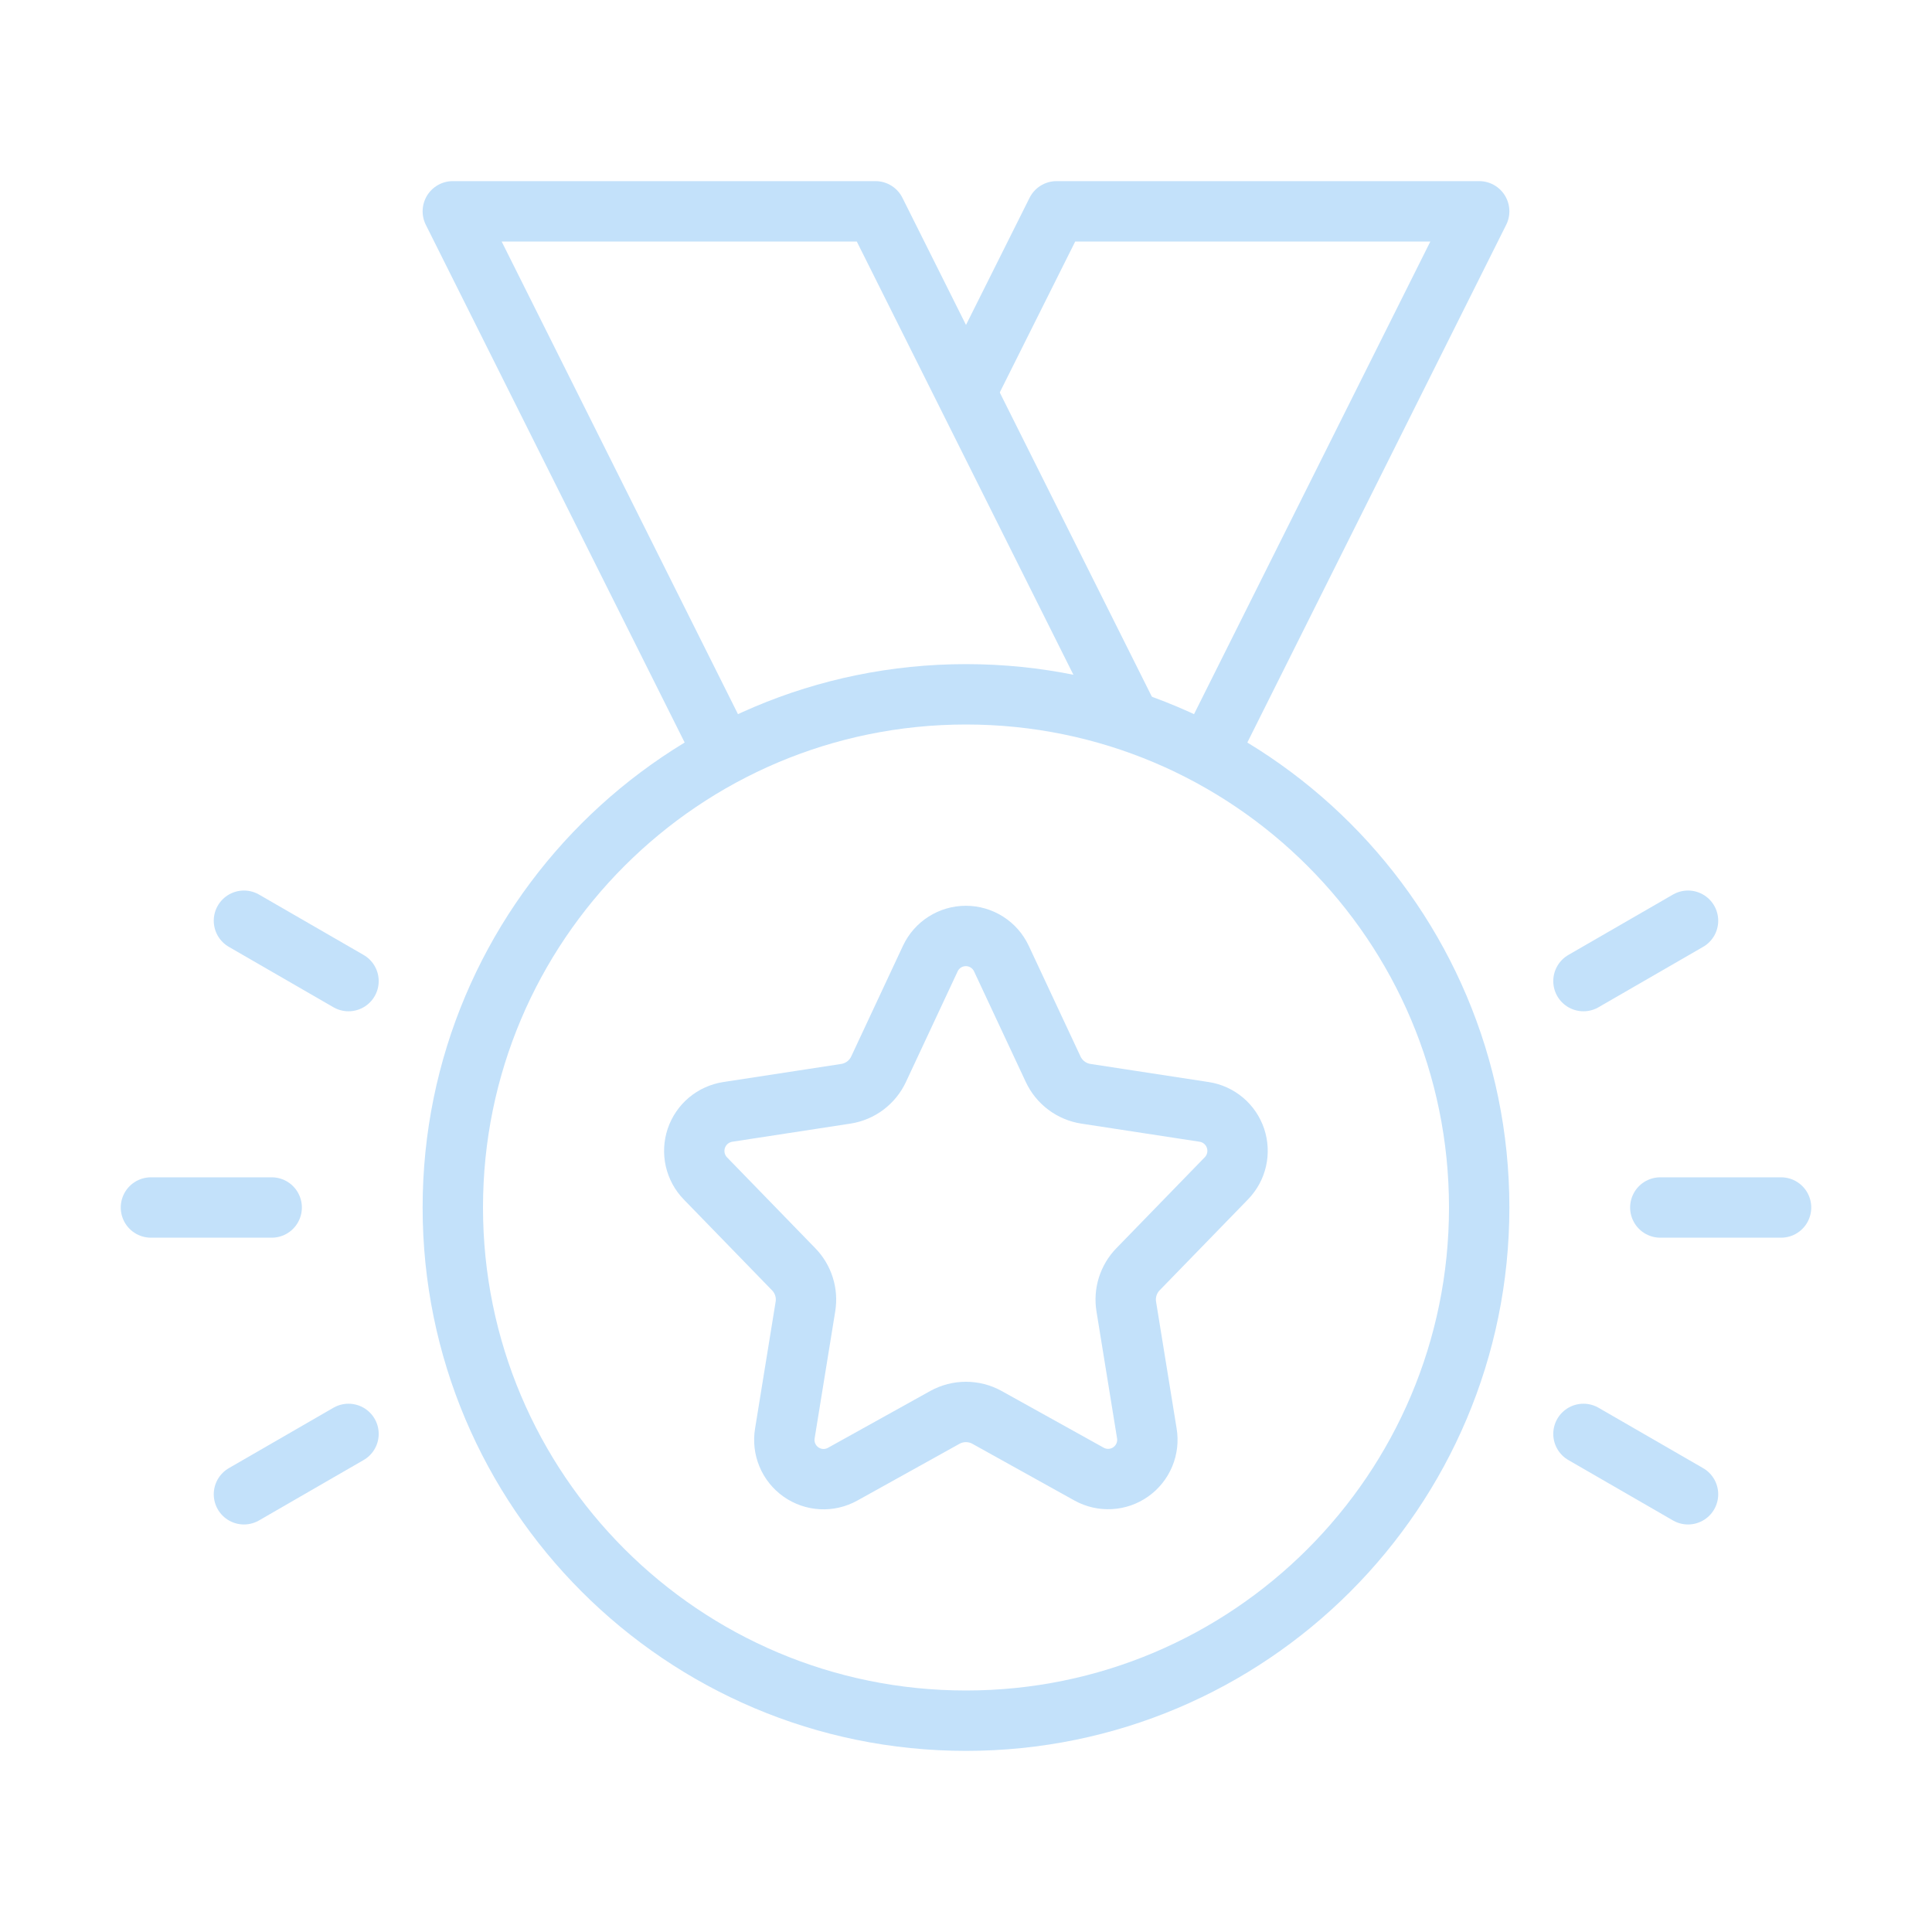 <svg width="64" height="64" viewBox="0 0 64 64" fill="none" xmlns="http://www.w3.org/2000/svg">
<g clip-path="url(#clip0_2_6499)">
<path d="M31.3 46.953L27.915 48.834C27.701 48.953 27.457 49.01 27.213 48.997C26.968 48.984 26.732 48.902 26.532 48.761C26.331 48.619 26.175 48.424 26.081 48.197C25.987 47.971 25.959 47.723 26 47.481L26.681 43.281C26.717 43.059 26.701 42.832 26.633 42.618C26.566 42.404 26.449 42.208 26.292 42.047L23.369 39.038C23.201 38.866 23.085 38.651 23.031 38.417C22.978 38.182 22.99 37.938 23.066 37.71C23.143 37.483 23.28 37.28 23.464 37.125C23.648 36.971 23.871 36.87 24.108 36.833L28.018 36.233C28.252 36.197 28.474 36.104 28.663 35.962C28.852 35.82 29.004 35.633 29.104 35.419L30.819 31.751C30.924 31.528 31.09 31.339 31.299 31.207C31.507 31.075 31.748 31.005 31.995 31.005C32.242 31.005 32.483 31.075 32.691 31.207C32.9 31.339 33.066 31.528 33.171 31.751L34.887 35.419C34.987 35.634 35.139 35.82 35.328 35.962C35.517 36.104 35.739 36.197 35.973 36.233L39.889 36.833C40.126 36.869 40.348 36.97 40.532 37.125C40.715 37.279 40.852 37.481 40.928 37.708C41.004 37.936 41.016 38.179 40.963 38.413C40.91 38.647 40.793 38.861 40.626 39.033L37.698 42.046C37.541 42.207 37.424 42.403 37.357 42.617C37.289 42.831 37.273 43.058 37.309 43.28L37.99 47.48C38.031 47.721 38.002 47.969 37.908 48.195C37.814 48.42 37.659 48.615 37.459 48.756C37.26 48.898 37.024 48.98 36.78 48.993C36.536 49.007 36.293 48.951 36.079 48.833L32.694 46.952C32.481 46.834 32.241 46.773 31.997 46.773C31.753 46.773 31.513 46.835 31.3 46.953V46.953Z" stroke="#C3E1FA" stroke-width="2" stroke-linejoin="round"/>
<path d="M32 57C41.389 57 49 49.389 49 40C49 30.611 41.389 23 32 23C22.611 23 15 30.611 15 40C15 49.389 22.611 57 32 57Z" stroke="#C3E1FA" stroke-width="2" stroke-linecap="round" stroke-linejoin="round"/>
<path d="M37.455 23.911L29 7H15L24 25" stroke="#C3E1FA" stroke-width="2" stroke-linejoin="round"/>
<path d="M40 25L49 7H35L32 13" stroke="#C3E1FA" stroke-width="2" stroke-linejoin="round"/>
<path d="M11.545 32.5L8.081 30.5" stroke="#C3E1FA" stroke-width="2" stroke-linecap="round" stroke-linejoin="round"/>
<path d="M9 40H5" stroke="#C3E1FA" stroke-width="2" stroke-linecap="round" stroke-linejoin="round"/>
<path d="M8.081 49.5L11.545 47.5" stroke="#C3E1FA" stroke-width="2" stroke-linecap="round" stroke-linejoin="round"/>
<path d="M52.454 32.5L55.918 30.5" stroke="#C3E1FA" stroke-width="2" stroke-linecap="round" stroke-linejoin="round"/>
<path d="M55 40H59" stroke="#C3E1FA" stroke-width="2" stroke-linecap="round" stroke-linejoin="round"/>
<path d="M55.918 49.5L52.454 47.5" stroke="#C3E1FA" stroke-width="2" stroke-linecap="round" stroke-linejoin="round"/>
</g>
<defs>
<clipPath id="clip0_2_6499">
<rect width="64" height="64" fill="white"/>
</clipPath>
</defs>
</svg>
